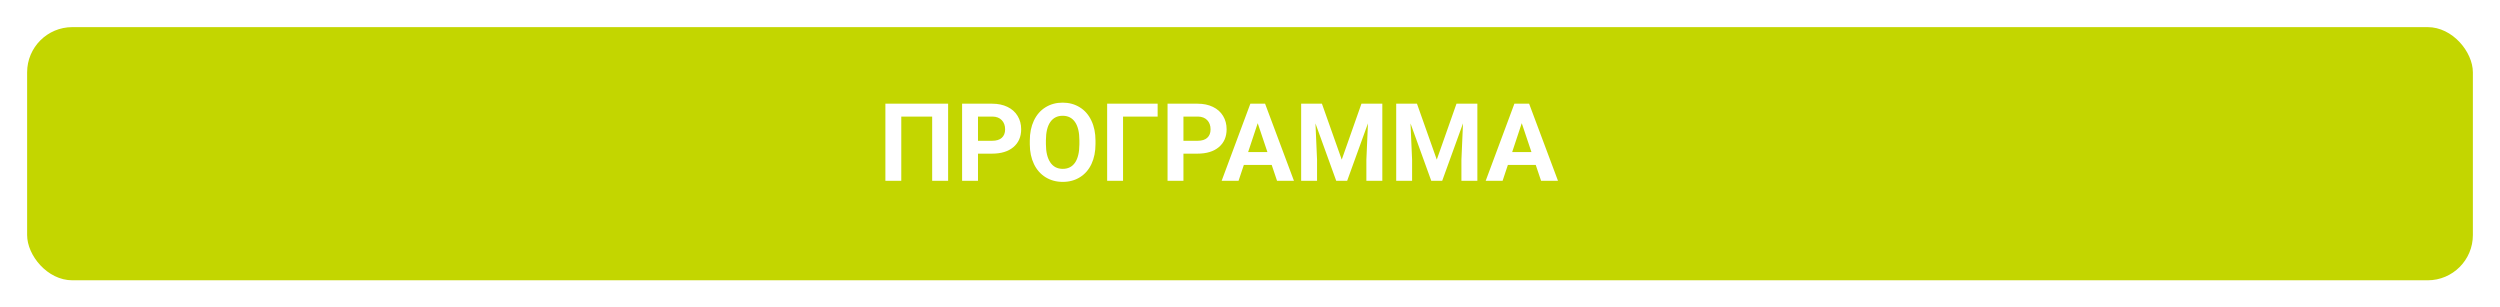 <svg width="553" height="68" viewBox="0 0 553 68" fill="none" xmlns="http://www.w3.org/2000/svg">
<g filter="url(#filter0_dd)">
<rect x="6" y="6" width="541" height="56" rx="10" fill="#C3D600"/>
</g>
<path d="M209.723 40H206.195V25.785H199.363V40H195.848V22.938H209.723V40ZM216.332 33.988V40H212.816V22.938H219.473C220.754 22.938 221.879 23.172 222.848 23.641C223.824 24.109 224.574 24.777 225.098 25.645C225.621 26.504 225.883 27.484 225.883 28.586C225.883 30.258 225.309 31.578 224.16 32.547C223.02 33.508 221.438 33.988 219.414 33.988H216.332ZM216.332 31.141H219.473C220.402 31.141 221.109 30.922 221.594 30.484C222.086 30.047 222.332 29.422 222.332 28.609C222.332 27.773 222.086 27.098 221.594 26.582C221.102 26.066 220.422 25.801 219.555 25.785H216.332V31.141ZM242.324 31.855C242.324 33.535 242.027 35.008 241.434 36.273C240.84 37.539 239.988 38.516 238.879 39.203C237.777 39.891 236.512 40.234 235.082 40.234C233.668 40.234 232.406 39.895 231.297 39.215C230.188 38.535 229.328 37.566 228.719 36.309C228.109 35.043 227.801 33.59 227.793 31.949V31.105C227.793 29.426 228.094 27.949 228.695 26.676C229.305 25.395 230.16 24.414 231.262 23.734C232.371 23.047 233.637 22.703 235.059 22.703C236.48 22.703 237.742 23.047 238.844 23.734C239.953 24.414 240.809 25.395 241.41 26.676C242.02 27.949 242.324 29.422 242.324 31.094V31.855ZM238.762 31.082C238.762 29.293 238.441 27.934 237.801 27.004C237.16 26.074 236.246 25.609 235.059 25.609C233.879 25.609 232.969 26.07 232.328 26.992C231.688 27.906 231.363 29.25 231.355 31.023V31.855C231.355 33.598 231.676 34.949 232.316 35.91C232.957 36.871 233.879 37.352 235.082 37.352C236.262 37.352 237.168 36.891 237.801 35.969C238.434 35.039 238.754 33.688 238.762 31.914V31.082ZM256.07 25.785H248.418V40H244.902V22.938H256.07V25.785ZM261.777 33.988V40H258.262V22.938H264.918C266.199 22.938 267.324 23.172 268.293 23.641C269.27 24.109 270.02 24.777 270.543 25.645C271.066 26.504 271.328 27.484 271.328 28.586C271.328 30.258 270.754 31.578 269.605 32.547C268.465 33.508 266.883 33.988 264.859 33.988H261.777ZM261.777 31.141H264.918C265.848 31.141 266.555 30.922 267.039 30.484C267.531 30.047 267.777 29.422 267.777 28.609C267.777 27.773 267.531 27.098 267.039 26.582C266.547 26.066 265.867 25.801 265 25.785H261.777V31.141ZM281.301 36.484H275.137L273.965 40H270.227L276.578 22.938H279.836L286.223 40H282.484L281.301 36.484ZM276.086 33.637H280.352L278.207 27.25L276.086 33.637ZM292.41 22.938L296.793 35.312L301.152 22.938H305.77V40H302.242V35.336L302.594 27.285L297.988 40H295.574L290.98 27.297L291.332 35.336V40H287.816V22.938H292.41ZM313.434 22.938L317.816 35.312L322.176 22.938H326.793V40H323.266V35.336L323.617 27.285L319.012 40H316.598L312.004 27.297L312.355 35.336V40H308.84V22.938H313.434ZM339.707 36.484H333.543L332.371 40H328.633L334.984 22.938H338.242L344.629 40H340.891L339.707 36.484ZM334.492 33.637H338.758L336.613 27.25L334.492 33.637Z" fill="white"/>
<defs>
<filter id="filter0_dd" x="0" y="0" width="553" height="68" filterUnits="userSpaceOnUse" color-interpolation-filters="sRGB">
<feFlood flood-opacity="0" result="BackgroundImageFix"/>
<feColorMatrix in="SourceAlpha" type="matrix" values="0 0 0 0 0 0 0 0 0 0 0 0 0 0 0 0 0 0 127 0"/>
<feOffset dx="-2" dy="-2"/>
<feGaussianBlur stdDeviation="2"/>
<feColorMatrix type="matrix" values="0 0 0 0 0 0 0 0 0 0 0 0 0 0 0 0 0 0 0.25 0"/>
<feBlend mode="normal" in2="BackgroundImageFix" result="effect1_dropShadow"/>
<feColorMatrix in="SourceAlpha" type="matrix" values="0 0 0 0 0 0 0 0 0 0 0 0 0 0 0 0 0 0 127 0"/>
<feOffset dx="2" dy="2"/>
<feGaussianBlur stdDeviation="2"/>
<feColorMatrix type="matrix" values="0 0 0 0 0 0 0 0 0 0 0 0 0 0 0 0 0 0 0.25 0"/>
<feBlend mode="normal" in2="effect1_dropShadow" result="effect2_dropShadow"/>
<feBlend mode="normal" in="SourceGraphic" in2="effect2_dropShadow" result="shape"/>
</filter>
</defs>
</svg>
